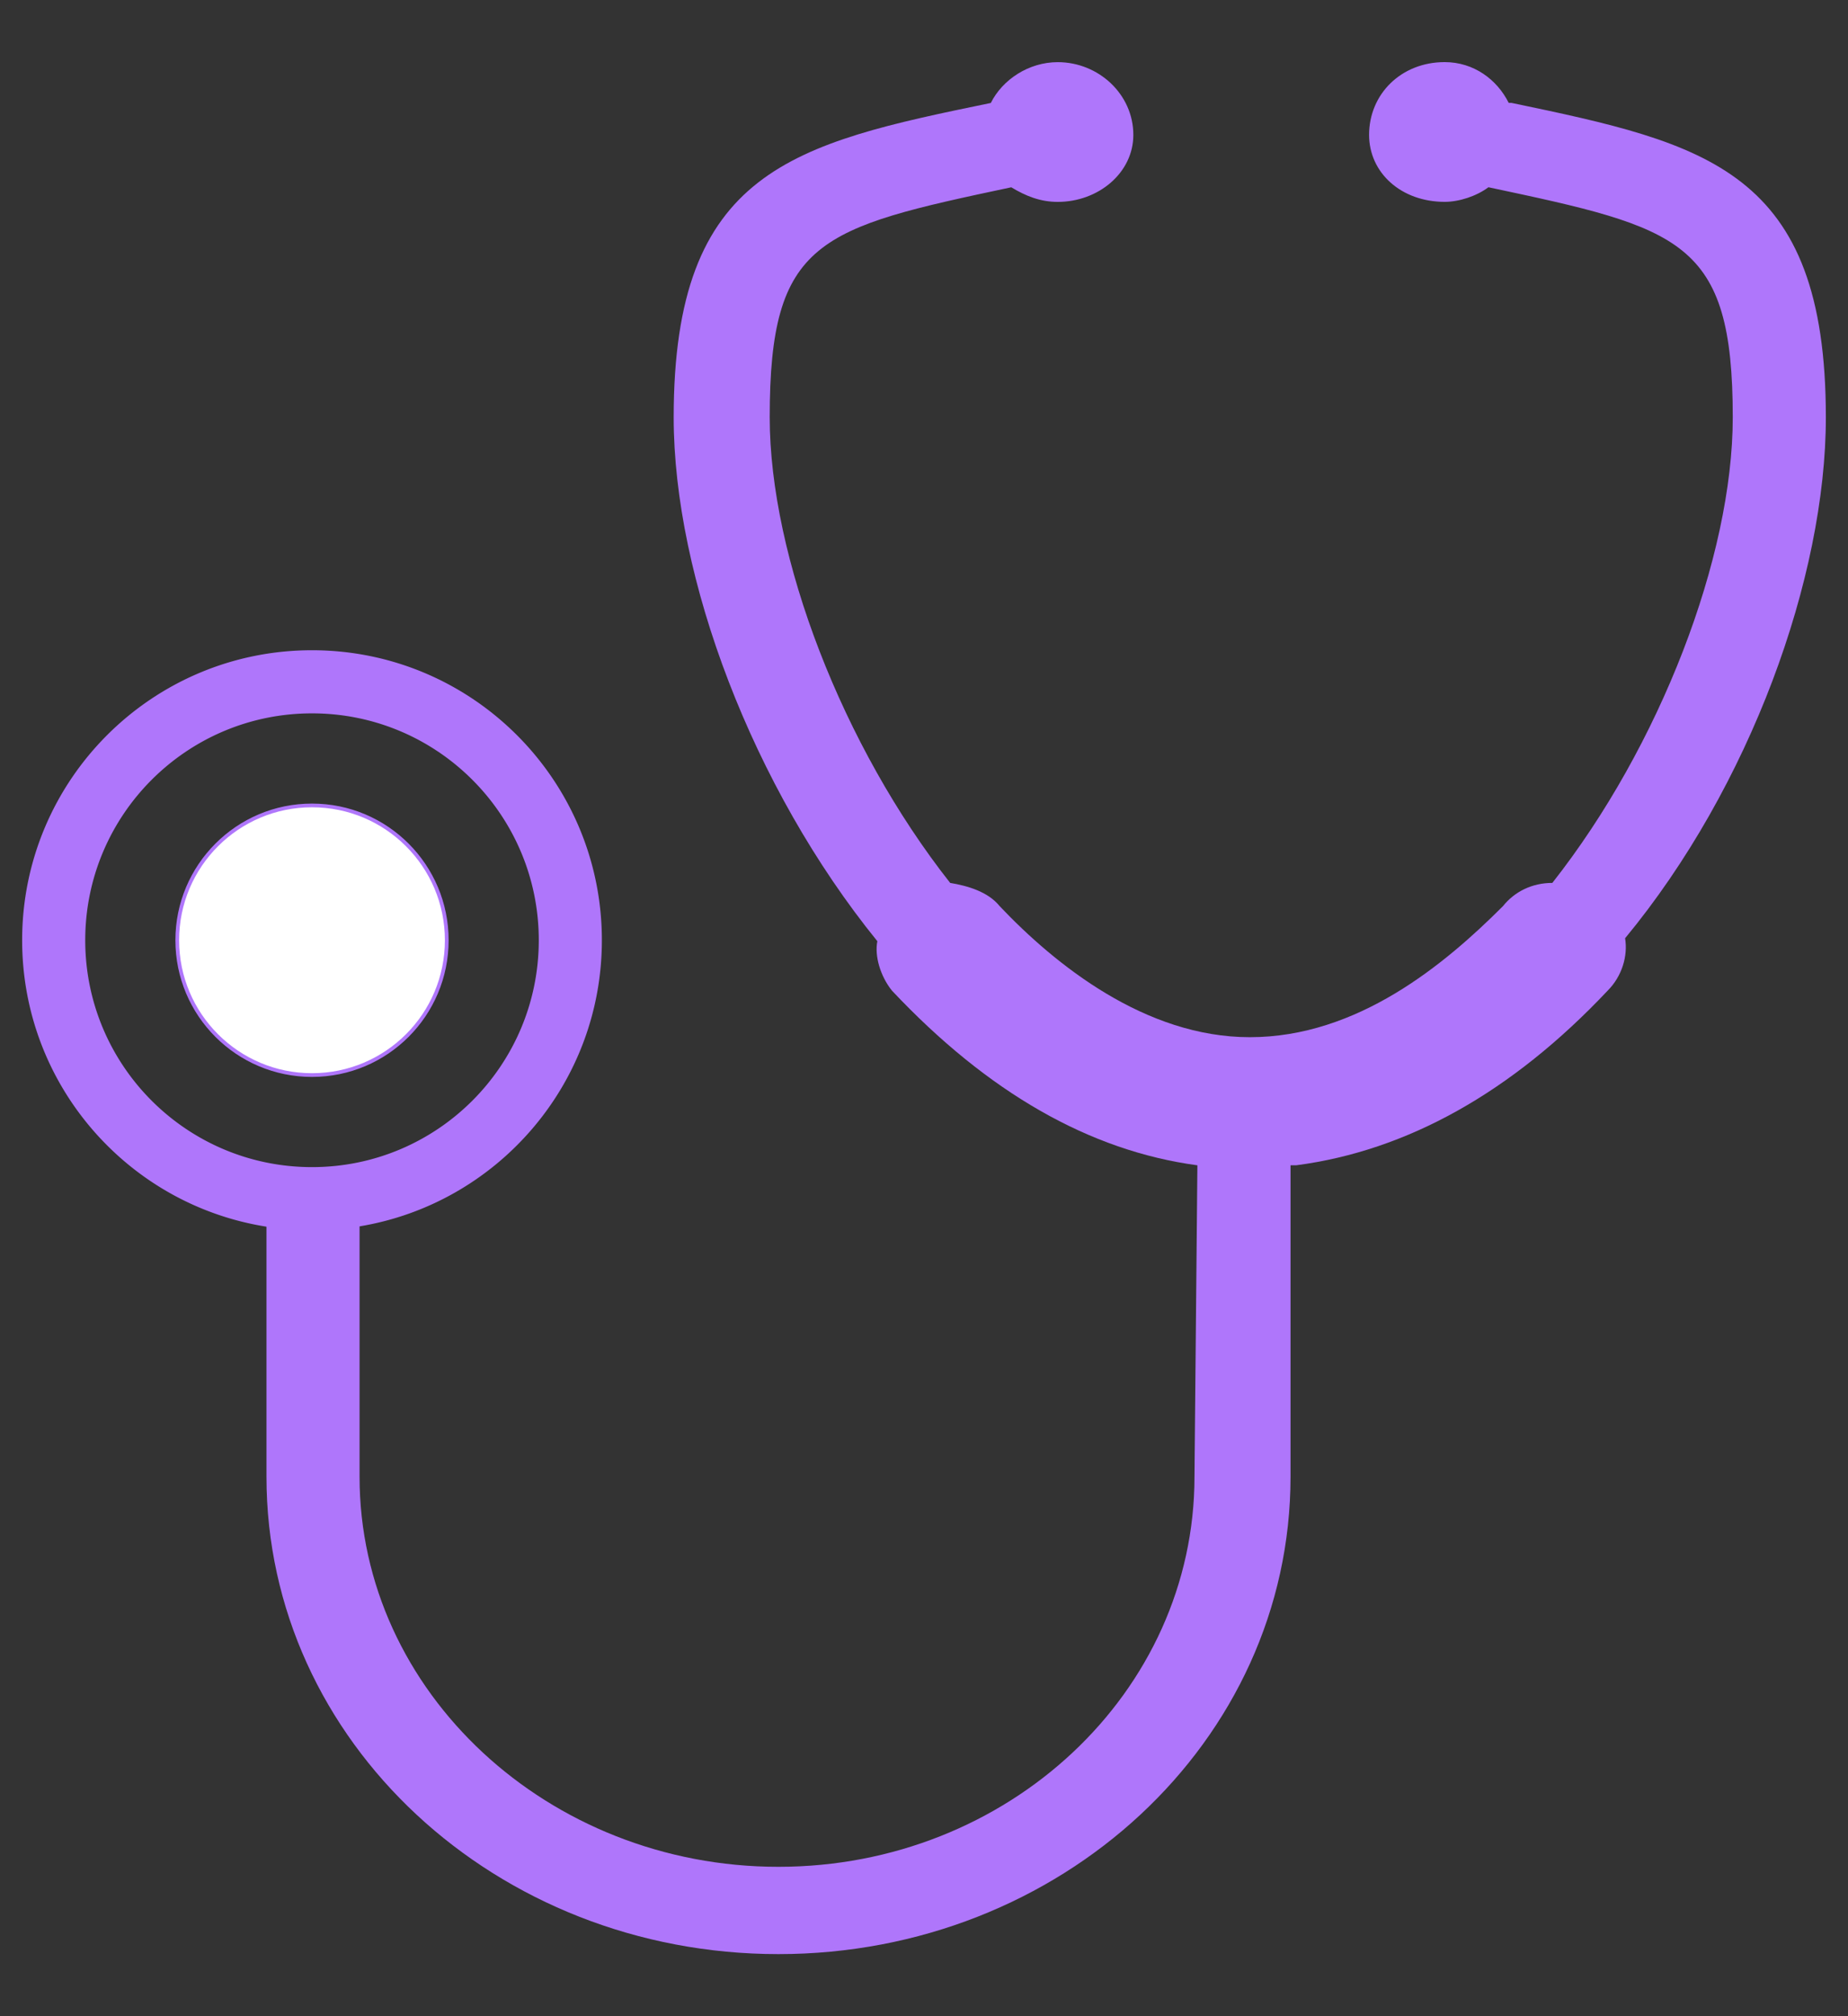 <svg xmlns="http://www.w3.org/2000/svg" viewBox="0 0 2492.13 2717.76"><rect x="0" y="0" width="2492.13" height="2717.76" fill="#333333" stroke="none"/><defs><style>.cls-1,.cls-3{fill:#af76fb;}.cls-2{fill:#fff;stroke:#af76fb;stroke-miterlimit:10;stroke-width:5px;}.cls-3{fill-rule:evenodd;}</style></defs><title>doctor</title><g id="ICON"><circle class="cls-1" cx="420.76" cy="1267.38" r="181.72"/><path class="cls-1" d="M420.76,876.48c-215.89,0-390.9,175-390.9,390.9,0,195,142.77,356.64,329.49,386.1a395.64,395.64,0,0,0,125.56-.43c185.36-30.62,326.74-191.64,326.74-385.67C811.65,1051.49,636.64,876.48,420.76,876.48Zm0,696.71c-168.9,0-305.82-136.92-305.82-305.81S251.86,961.56,420.76,961.56s305.81,136.92,305.81,305.82S589.65,1573.19,420.76,1573.19Z"/><circle class="cls-1" cx="420.76" cy="1267.38" r="181.72"/><circle class="cls-2" cx="420.76" cy="1267.38" r="181.72"/><path class="cls-3" d="M2462.27,562.45c0-333.53-160.9-368.86-423.77-423.73h-3.89c-15.67-31.43-47.06-55-86.38-55-58.8,0-101.94,43.19-101.94,98.07,0,51,43.14,90.29,101.94,90.29,19.72,0,43.25-7.84,59-19.69,258.91,55,329.5,70.65,329.5,310,0,188.29-98.13,443.35-243.32,627.71-27.41,0-50.9,11.75-66.62,31.35-78.52,78.53-196.13,176.61-341.31,176.61-141.22,0-262.87-98.08-337.35-176.61-15.79-19.6-43.29-27.42-66.78-31.35C1136.16,1005.8,1038,750.74,1038,562.45c0-239.37,66.76-255.06,325.74-310,19.64,11.85,39.2,19.69,62.69,19.69,54.92,0,101.94-39.27,101.94-90.29,0-54.88-47-98.07-101.94-98.07-39.16,0-74.55,23.53-90.26,55-266.81,54.87-427.67,90.2-427.67,423.73,0,215.73,106,498.22,274.66,706.18-3.93,19.64,3.93,47.1,19.76,66.7q194,206,411.83,235.37l-3.93,419.83c0,290.34-251.13,525.74-561.06,525.74s-564.87-235.4-564.87-525.74V1634.86H359.35v355.67c0,357.07,309.93,643.47,690.43,643.47s690.57-286.4,690.57-643.47V1570.7h7.82c149.11-19.58,290.33-98,419.84-235.37,19.56-19.6,27.42-47.06,23.53-70.63C2360.17,1060.67,2462.27,778.18,2462.27,562.45Z"/></g></svg>